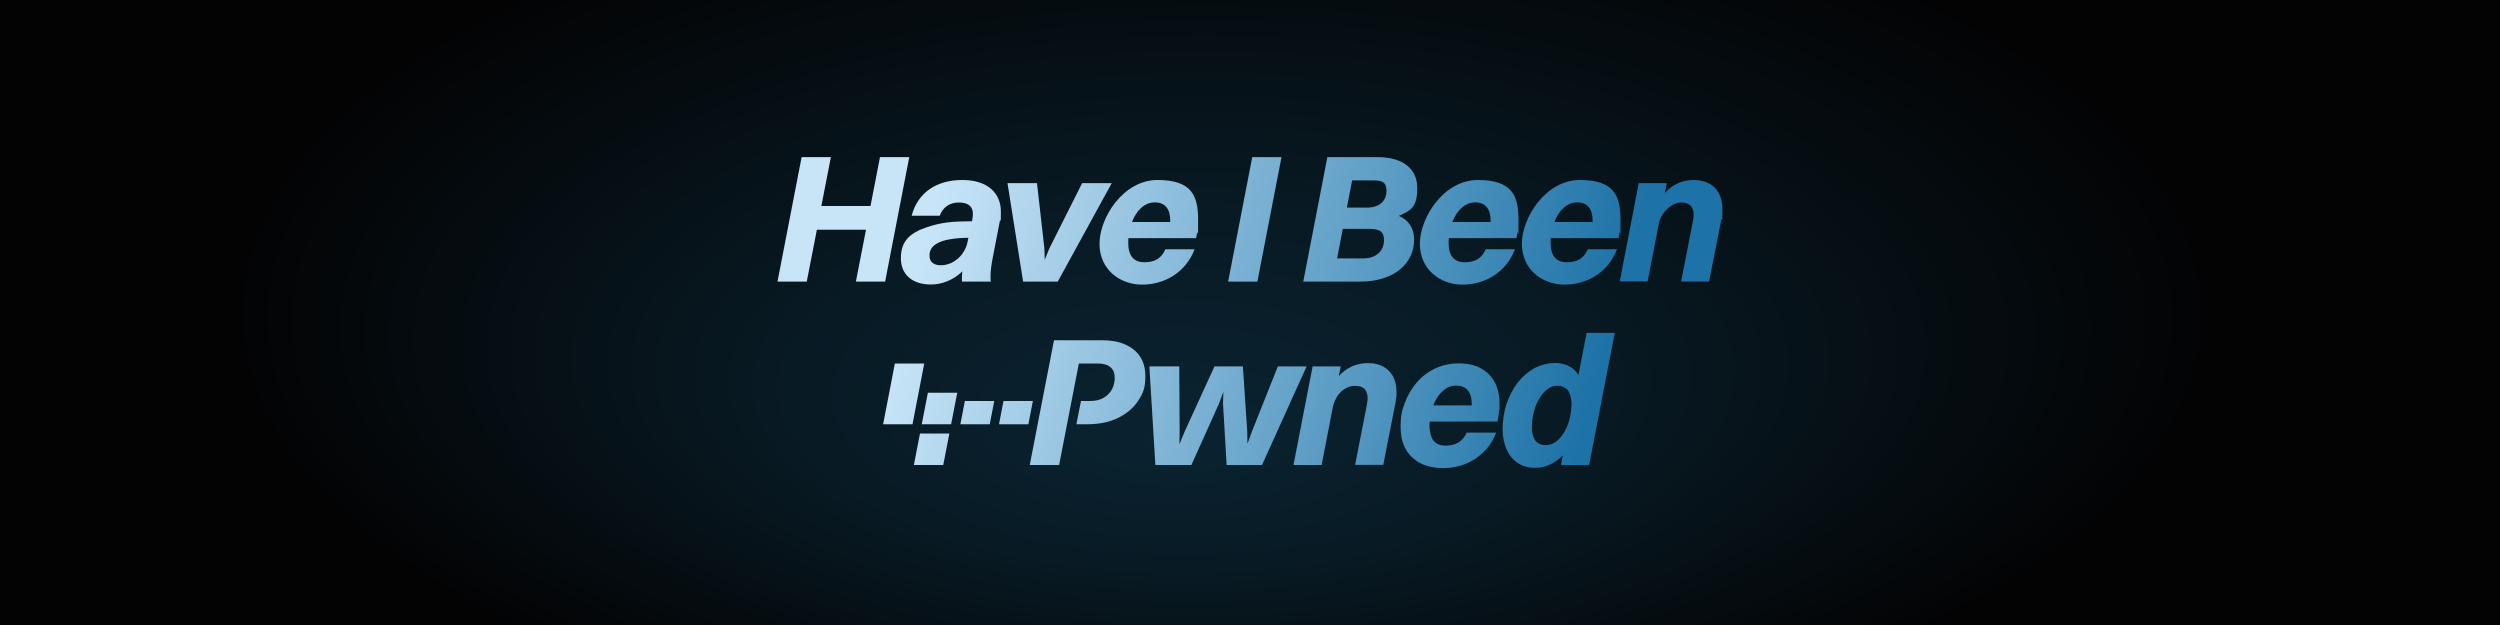 <?xml version="1.0" encoding="UTF-8"?>
<svg xmlns="http://www.w3.org/2000/svg" version="1.1" xmlns:xlink="http://www.w3.org/1999/xlink" viewBox="0 0 2000 500">
  <!-- Generator: Adobe Illustrator 29.3.1, SVG Export Plug-In . SVG Version: 2.1.0 Build 151)  -->
  <defs>
    <style>
      .st0 {
        fill: url(#linear-gradient2);
      }

      .st1 {
        fill: url(#linear-gradient10);
      }

      .st2 {
        fill: url(#linear-gradient1);
      }

      .st3 {
        fill: url(#linear-gradient9);
      }

      .st4 {
        fill: url(#linear-gradient18);
      }

      .st5 {
        fill: url(#linear-gradient8);
      }

      .st6 {
        fill: url(#linear-gradient11);
      }

      .st7 {
        fill: url(#radial-gradient);
      }

      .st8 {
        fill: url(#linear-gradient16);
      }

      .st9 {
        fill: url(#linear-gradient12);
      }

      .st10 {
        fill: url(#linear-gradient7);
      }

      .st11 {
        fill: url(#linear-gradient4);
      }

      .st12 {
        fill: url(#linear-gradient14);
      }

      .st13 {
        fill: url(#linear-gradient5);
      }

      .st14 {
        fill: url(#linear-gradient3);
      }

      .st15 {
        fill: url(#linear-gradient15);
      }

      .st16 {
        fill: url(#linear-gradient17);
      }

      .st17 {
        fill: url(#linear-gradient6);
      }

      .st18 {
        fill: url(#linear-gradient13);
      }

      .st19 {
        fill: url(#linear-gradient);
      }
    </style>
    <radialGradient id="radial-gradient" cx="442.3" cy="249.9" fx="420.3" fy="352.9" r="360.6" gradientTransform="translate(4.9 0) scale(2.2 1)" gradientUnits="userSpaceOnUse">
      <stop offset="0" stop-color="#0a2331"/>
      <stop offset=".4" stop-color="#081a24"/>
      <stop offset="1" stop-color="#030304"/>
      <stop offset="1" stop-color="#030304"/>
    </radialGradient>
    <linearGradient id="linear-gradient" x1="704.7" y1="996.5" x2="173.7" y2="1140.9" gradientTransform="translate(564 1333.5) scale(1 -1)" gradientUnits="userSpaceOnUse">
      <stop offset="0" stop-color="#1d72a7"/>
      <stop offset="1" stop-color="#c8e5f8"/>
    </linearGradient>
    <linearGradient id="linear-gradient1" x1="707.9" y1="1008" x2="176.8" y2="1152.4" xlink:href="#linear-gradient"/>
    <linearGradient id="linear-gradient2" x1="714.4" y1="1032.2" x2="183.4" y2="1176.6" xlink:href="#linear-gradient"/>
    <linearGradient id="linear-gradient3" x1="719" y1="1048.9" x2="187.9" y2="1193.3" xlink:href="#linear-gradient"/>
    <linearGradient id="linear-gradient4" x1="727.4" y1="1079.8" x2="196.3" y2="1224.2" xlink:href="#linear-gradient"/>
    <linearGradient id="linear-gradient5" x1="732.4" y1="1098.1" x2="201.3" y2="1242.5" xlink:href="#linear-gradient"/>
    <linearGradient id="linear-gradient6" x1="736.6" y1="1113.8" x2="205.5" y2="1258.2" xlink:href="#linear-gradient"/>
    <linearGradient id="linear-gradient7" x1="742.2" y1="1134.4" x2="211.1" y2="1278.8" xlink:href="#linear-gradient"/>
    <linearGradient id="linear-gradient8" x1="747.4" y1="1153.2" x2="216.3" y2="1297.6" xlink:href="#linear-gradient"/>
    <linearGradient id="linear-gradient9" x1="680.1" y1="906" x2="149" y2="1050.4" xlink:href="#linear-gradient"/>
    <linearGradient id="linear-gradient10" x1="686.3" y1="928.8" x2="155.3" y2="1073.2" xlink:href="#linear-gradient"/>
    <linearGradient id="linear-gradient11" x1="692.3" y1="950.7" x2="161.2" y2="1095.1" xlink:href="#linear-gradient"/>
    <linearGradient id="linear-gradient12" x1="698.5" y1="973.5" x2="167.4" y2="1117.9" xlink:href="#linear-gradient"/>
    <linearGradient id="linear-gradient13" x1="708.2" y1="1009.4" x2="177.1" y2="1153.8" xlink:href="#linear-gradient"/>
    <linearGradient id="linear-gradient14" x1="675.1" y1="887.5" x2="144" y2="1031.9" xlink:href="#linear-gradient"/>
    <linearGradient id="linear-gradient15" x1="673" y1="879.7" x2="141.9" y2="1024.1" xlink:href="#linear-gradient"/>
    <linearGradient id="linear-gradient16" x1="663" y1="843.1" x2="131.9" y2="987.5" xlink:href="#linear-gradient"/>
    <linearGradient id="linear-gradient17" x1="672.7" y1="878.7" x2="141.6" y2="1023.1" xlink:href="#linear-gradient"/>
    <linearGradient id="linear-gradient18" x1="671.7" y1="875.1" x2="140.6" y2="1019.5" xlink:href="#linear-gradient"/>
  </defs>
  <g id="Background_Gradient">
    <rect class="st7" width="2000" height="500"/>
  </g>
  <g id="Logo">
    <g>
      <path class="st19" d="M622,225.3l19.3-99.6h23.4l-7.6,39.1h39.3l7.6-39.1h23.4l-19.3,99.6h-23.4l8.1-41.5h-39.3l-8.1,41.5h-23.4Z"/>
      <path class="st2" d="M751.7,172.6h-22.4c5-18.8,20.1-28.6,40.6-28.6s30.8,10.8,30.8,25.2-.3,4.5-.7,7l-5.7,29.4c-1.5,7.6-1.9,12.2-1.9,15.7s.1,2.8.3,4h-23.1c-.1-.6-.1-1.3-.1-2.2,0-1.6.1-3.7.4-6-7.6,7.3-16.8,10.5-25.3,10.5-13.8,0-23.9-7.2-23.9-21s7.2-20.2,20.7-24.8c12-4,20.2-4.7,36.2-4.8l.3-1.8c.3-1.5.4-2.8.4-4.1,0-6-3.7-9.1-11.3-9.1s-12.9,4.2-15.1,10.4ZM743.6,204.4c0,5.3,3.4,7.8,9.1,7.8,10.1,0,19.3-8.1,21.4-18.9l.6-3.1c-24.2.4-31.1,6.3-31.1,14.2Z"/>
      <path class="st0" d="M818.5,225.3l-12.5-78.8h23.6l5.9,52.2.3,9.1,3.7-9.1,26.2-52.2h23.7l-43.2,78.8h-27.7Z"/>
      <path class="st14" d="M955.7,199.4c-7.2,18.8-24.3,28.3-42,28.3s-34.1-12-34.1-32.7,18.9-51,46.4-51,32.5,12.6,32.5,32.1-.3,6.7-.9,10.3l-.7,4.1h-54.2c-.1,1.3-.1,2.5-.1,3.8,0,10.4,4.4,15.5,12.9,15.5s13.6-3.1,16.8-10.4h23.4ZM923.9,161.9c-8.4,0-14.8,6.6-18.3,15.7h30.6v-1c0-9.5-4.2-14.7-12.3-14.7Z"/>
      <path class="st11" d="M982.5,225.3l19.3-99.6h23.4l-19.3,99.6h-23.4Z"/>
      <path class="st13" d="M1042.6,225.3l19.3-99.6h40.4c19.3,0,31.5,8.9,31.5,24.6s-5,17.9-14.7,22.4c8.1,3.5,12.2,10.3,12.2,18.9,0,18.9-15.5,33.7-43.4,33.7h-45.4ZM1098.3,144.3h-16.6l-4.2,21.8h16c10.7,0,15.7-6,15.7-13.3s-3.7-8.5-10.8-8.5ZM1094.9,183.1h-20.7l-4.5,23.6h21.2c10.8,0,16.3-6.7,16.3-14.4s-4.2-9.2-12.3-9.2Z"/>
      <path class="st17" d="M1212,199.4c-7.2,18.8-24.3,28.3-42,28.3s-34.1-12-34.1-32.7,18.9-51,46.4-51,32.5,12.6,32.5,32.1-.3,6.7-.9,10.3l-.7,4.1h-54.2c-.1,1.3-.1,2.5-.1,3.8,0,10.4,4.4,15.5,12.9,15.5s13.6-3.1,16.8-10.4h23.4ZM1180.2,161.9c-8.4,0-14.8,6.6-18.3,15.7h30.6v-1c0-9.5-4.2-14.7-12.3-14.7Z"/>
      <path class="st10" d="M1293.6,199.4c-7.2,18.8-24.3,28.3-42,28.3s-34.1-12-34.1-32.7,18.9-51,46.4-51,32.5,12.6,32.5,32.1-.3,6.7-.9,10.3l-.7,4.1h-54.2c-.1,1.3-.1,2.5-.1,3.8,0,10.4,4.4,15.5,12.9,15.5s13.6-3.1,16.8-10.4h23.4ZM1261.8,161.9c-8.4,0-14.8,6.6-18.3,15.7h30.6v-1c0-9.5-4.2-14.7-12.3-14.7Z"/>
      <path class="st5" d="M1295.8,225.3l15.2-78.8h22.4l-1.5,7.8c6.3-6.9,14.2-10.3,23.1-10.3,13.6,0,22.9,8.1,22.9,23.1s-.3,5.7-.9,8.9l-9.7,49.2h-22.4l9.4-48.1c.4-1.9.6-3.7.6-5.1,0-6.6-3.2-10-10-10s-15.1,6.7-17.6,15.8l-9.2,47.3h-22.4Z"/>
      <path class="st3" d="M823.8,372l19.4-99.8h23.5l-19.4,99.8h-23.5ZM869.8,339.4h-8.7l3.7-18.6h7c4.4,0,8.1-.8,11-2.5,2.9-1.7,5.2-3.9,6.7-6.7,1.5-2.8,2.3-5.9,2.3-9.5s-1.1-6.3-3.4-8.3c-2.3-2-5.6-3-10.1-3h-21.3l3.5-18.6h21.3c10.6,0,19,2.5,25.2,7.5,6.2,5,9.3,12.1,9.3,21.3s-1.8,13.5-5.5,19.2c-3.7,5.8-9,10.4-15.9,13.9-6.9,3.5-15.3,5.3-24.9,5.3Z"/>
      <path class="st1" d="M981.3,372l-2.9-49.3.4-12.3h1l-4.5,12.3-22.2,49.3h-28.8l-4.8-78.9h23.9l.3,52.2-.2,13.2h-1.2l5.4-13.2,23.9-52.2h22.7l3.5,52.2.2,13.2h-1.3l4.8-13.2,20.8-52.2h23l-35.7,78.9h-28.6,0Z"/>
      <path class="st6" d="M1034.8,372l15.3-78.9h22.5l-15.3,78.9h-22.5ZM1066,326.6h-7.5c2.1-8.2,5-15,8.4-20.3,3.5-5.3,7.5-9.3,12.2-11.9,4.6-2.6,9.7-3.9,15.2-3.9s8.6.9,12,2.6c3.4,1.8,6.1,4.4,8,7.8,1.9,3.4,2.9,7.7,2.9,12.8s0,2.8-.2,4.3c-.2,1.5-.4,3.1-.7,4.6l-9.7,49.3h-22.5l9.4-48.1c.2-1,.3-1.9.4-2.7,0-.8.2-1.6.2-2.4,0-3.3-.8-5.8-2.4-7.5-1.6-1.7-4.1-2.5-7.6-2.5s-4.2.4-6.2,1.3c-2,.9-3.8,2.1-5.4,3.7-1.6,1.6-3,3.5-4,5.7-1.1,2.2-1.9,4.6-2.5,7.1h0Z"/>
      <path class="st9" d="M1190.8,324.1l-14.4,8.2c.3-1.8.5-3.4.7-4.9.2-1.5.3-3,.3-4.3,0-4.8-1.1-8.4-3.2-10.9-2.1-2.5-5.2-3.7-9.2-3.7s-6.2.9-8.8,2.7c-2.6,1.8-4.9,4.3-6.8,7.4-1.9,3.1-3.3,6.6-4.3,10.5-1,3.9-1.5,7.8-1.5,11.8s1.1,9.1,3.2,11.7c2.2,2.6,5.4,3.9,9.7,3.9s7.1-.8,10-2.4c2.9-1.6,5.2-4.3,6.9-8h23.5c-2.4,6.3-5.8,11.5-10.2,15.7-4.4,4.2-9.3,7.4-14.8,9.5-5.5,2.1-11.2,3.2-17.2,3.2-10.6,0-18.9-2.9-25-8.6-6.1-5.7-9.2-13.8-9.2-24.1s1.1-13.2,3.3-19.3c2.2-6.1,5.4-11.6,9.5-16.4,4.1-4.8,9.1-8.6,14.8-11.3,5.7-2.7,12-4.1,18.9-4.1,10.4,0,18.4,2.9,24.1,8.7,5.7,5.8,8.5,13.6,8.5,23.4s0,3.2-.2,5c-.2,1.8-.4,3.5-.7,5.3l-.7,4.1h-68.1l2.4-12.9h58.5Z"/>
      <path class="st18" d="M1228.4,374.3c-5.4,0-10.1-1.3-14-3.8-4-2.5-7-6.2-9.1-10.9-2.1-4.7-3.2-10.2-3.2-16.4s1-13.6,3.1-19.9c2.1-6.3,5-11.9,8.7-16.9,3.8-4.9,8.2-8.8,13.4-11.7,5.2-2.8,10.9-4.3,17.2-4.3s13.1,2.6,17,7.7c3.9,5.1,5.9,12.3,5.9,21.6s-1.1,14.6-3.2,21.2c-2.1,6.6-5,12.4-8.7,17.4-3.7,5-7.9,8.9-12.5,11.7-4.6,2.8-9.5,4.2-14.6,4.2h0ZM1236.6,356.1c3.2,0,6.1-1.1,8.7-3.2,2.6-2.1,4.8-4.8,6.6-8.1,1.8-3.3,3.2-6.9,4-10.8.9-3.9,1.3-7.6,1.3-11.1s-1-8.1-2.9-10.6c-1.9-2.4-4.7-3.7-8.4-3.7s-5.7,1-8.1,2.9c-2.5,1.9-4.7,4.4-6.5,7.6-1.9,3.1-3.3,6.7-4.3,10.6-1,4-1.5,8-1.5,12.1s.9,8.1,2.8,10.6,4.6,3.7,8.4,3.7ZM1248.8,372l20.5-105.7h22.5l-20.5,105.7h-22.5Z"/>
      <path class="st12" d="M822.7,339.4l3.6-18.6h-23.5l-3.6,18.6h23.5Z"/>
      <path class="st15" d="M791.8,339.4l3.6-18.6h-23.5l-3.6,18.6h23.5Z"/>
      <path class="st8" d="M754.6,372l4.9-25.2h-23.5l-4.9,25.2h23.5Z"/>
      <path class="st16" d="M730,339.4l9.4-48.6h-23.5l-9.4,48.6h23.5Z"/>
      <path class="st4" d="M760.9,339.4l4.9-25.2h-23.5l-4.9,25.2h23.5Z"/>
    </g>
  </g>
</svg>